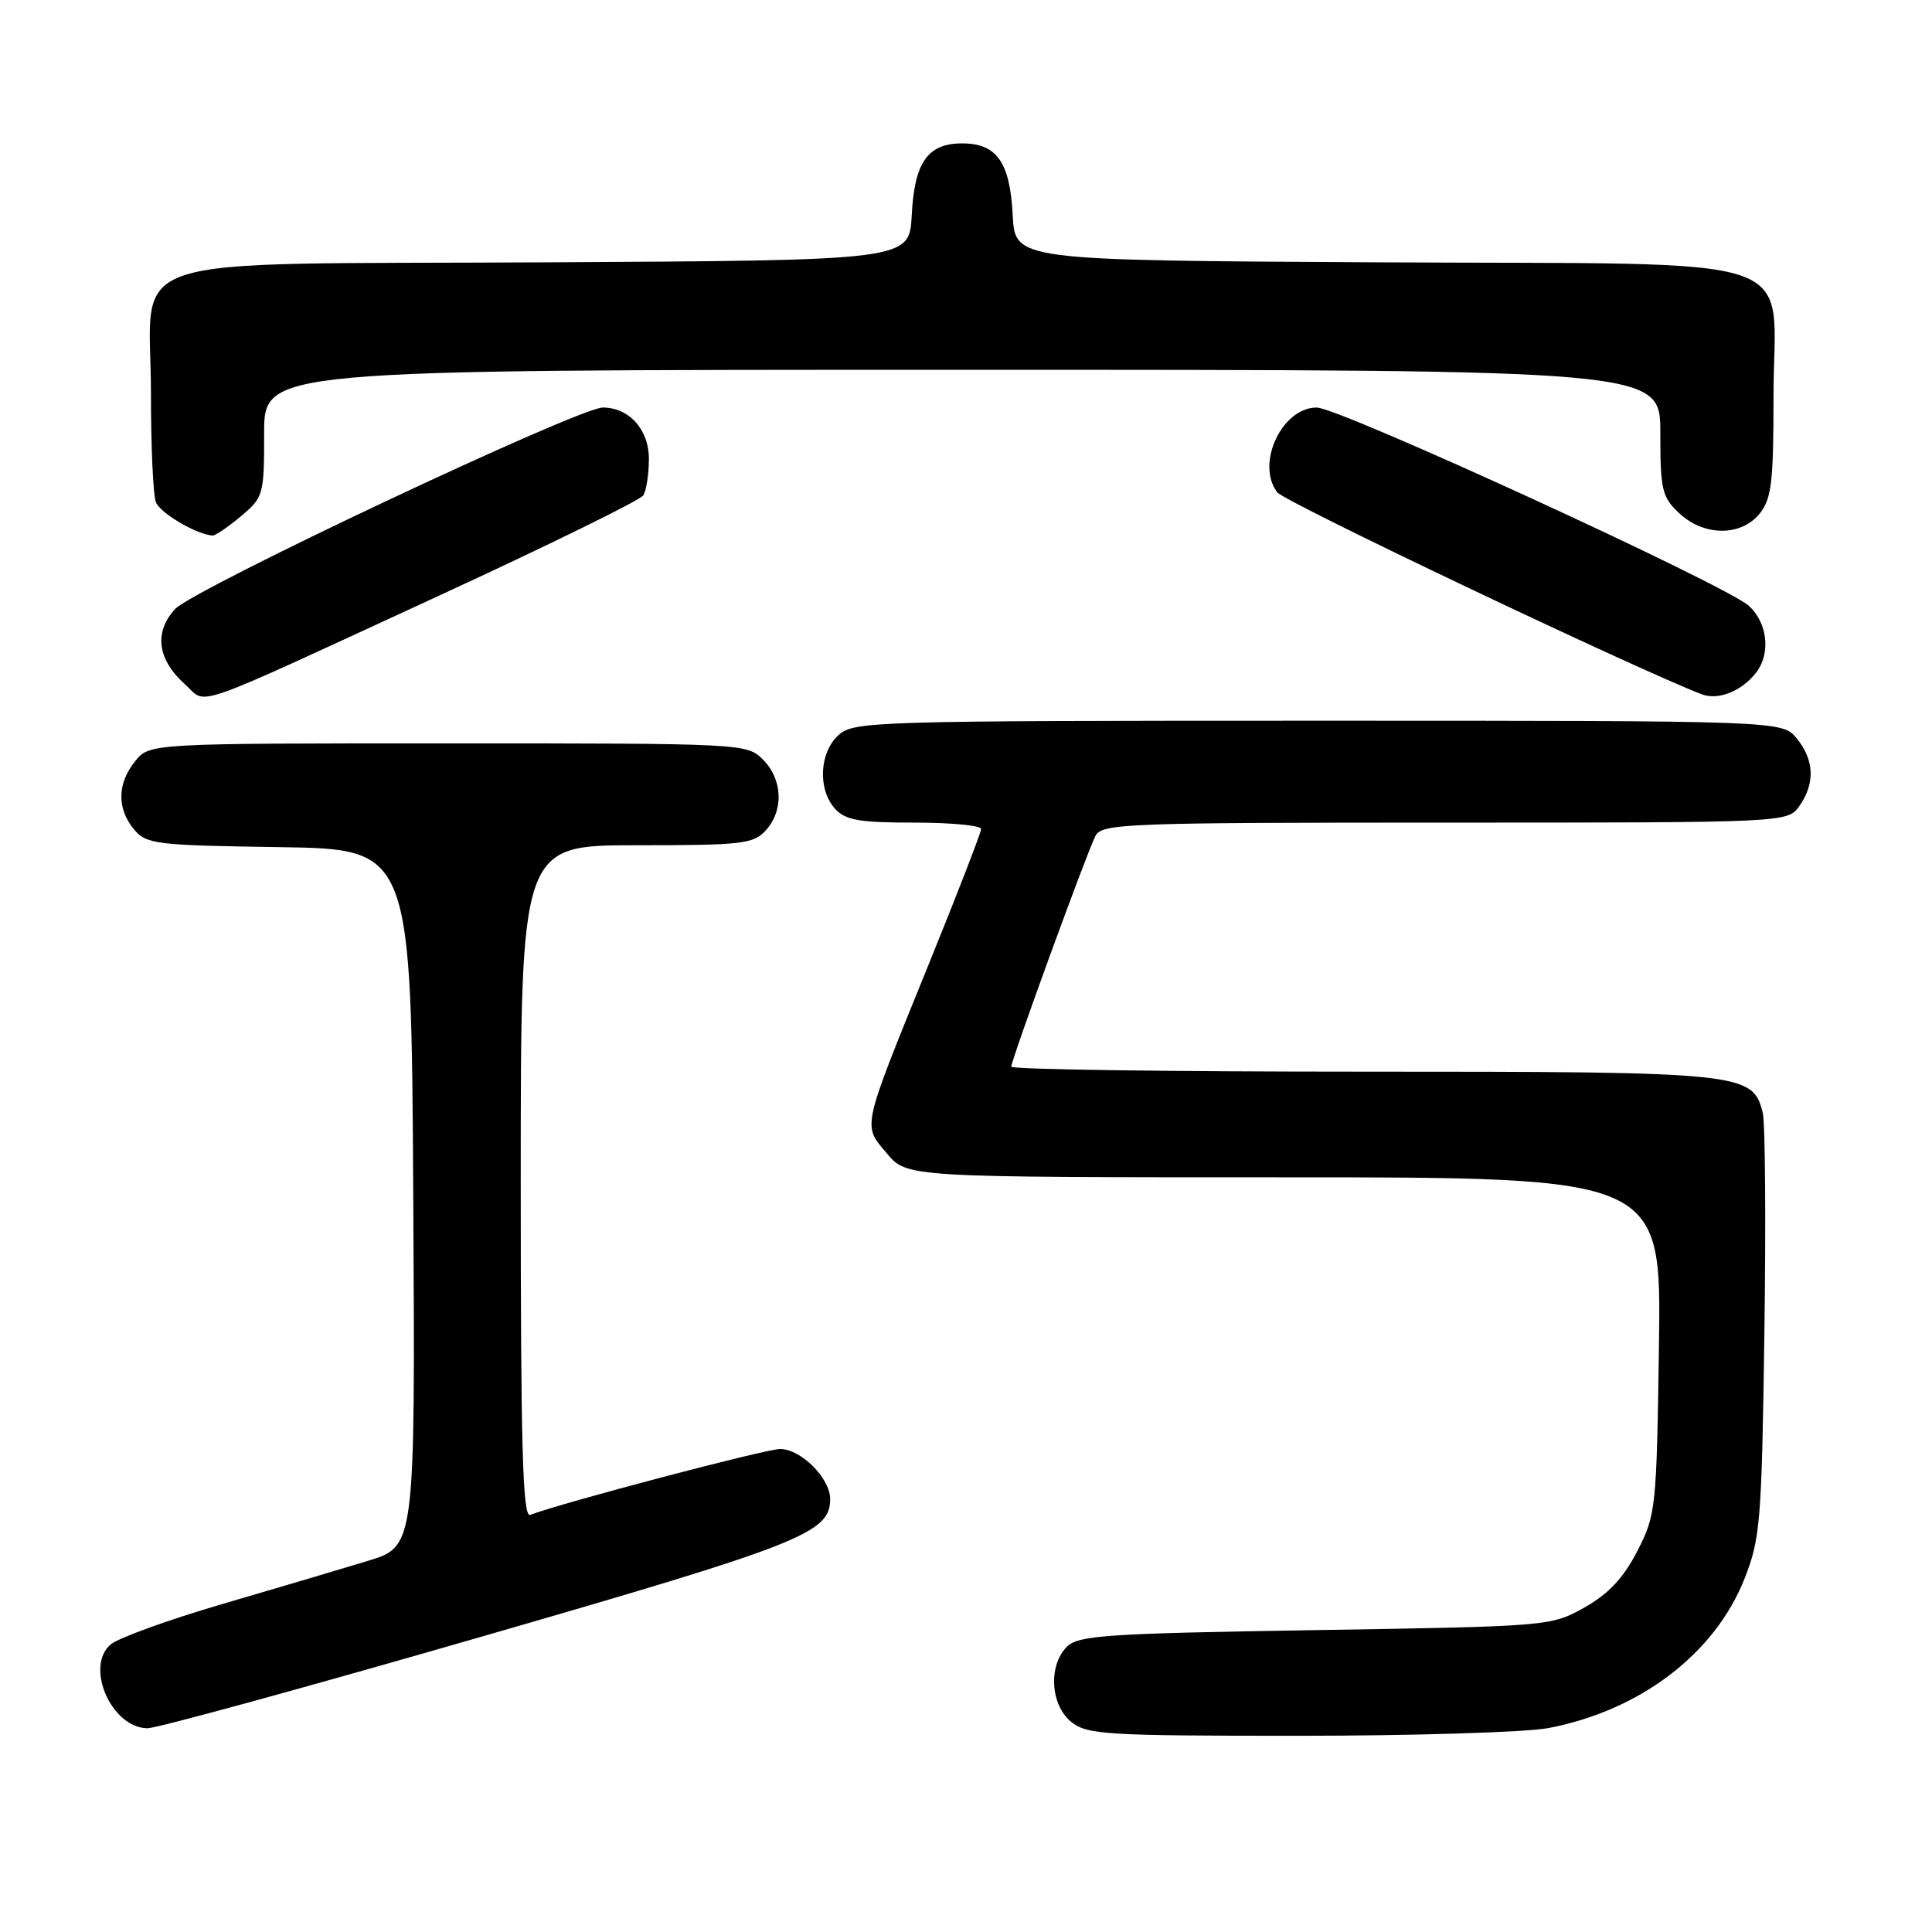 <?xml version="1.0" encoding="UTF-8" standalone="no"?>
<!DOCTYPE svg PUBLIC "-//W3C//DTD SVG 1.1//EN" "http://www.w3.org/Graphics/SVG/1.1/DTD/svg11.dtd" >
<svg xmlns="http://www.w3.org/2000/svg" xmlns:xlink="http://www.w3.org/1999/xlink" version="1.1" viewBox="0 0 256 256">
 <g >
 <path fill="currentColor"
d=" M 205.11 228.99 C 217.29 226.69 227.21 219.15 231.16 209.18 C 233.25 203.89 233.44 201.64 233.79 176.66 C 234.00 161.90 233.90 148.74 233.57 147.43 C 232.24 142.12 231.02 142.00 180.55 142.00 C 154.95 142.00 134.00 141.71 134.00 141.34 C 134.00 140.43 144.04 112.89 145.16 110.75 C 146.01 109.12 149.25 109.00 191.48 109.00 C 236.89 109.00 236.89 109.00 238.44 106.78 C 240.53 103.80 240.41 100.72 238.09 97.86 C 236.18 95.50 236.18 95.50 174.69 95.50 C 115.64 95.50 113.13 95.58 111.11 97.40 C 108.56 99.71 108.33 104.60 110.65 107.17 C 112.02 108.68 113.86 109.00 121.15 109.00 C 126.02 109.00 130.00 109.38 130.00 109.85 C 130.00 110.31 126.85 118.45 122.99 127.94 C 114.09 149.88 114.28 148.99 117.52 152.84 C 120.18 156.00 120.18 156.00 170.16 156.00 C 220.14 156.00 220.14 156.00 219.82 178.28 C 219.51 199.90 219.42 200.71 216.95 205.53 C 215.11 209.10 213.14 211.20 209.95 213.00 C 205.53 215.48 205.29 215.50 174.28 216.00 C 146.64 216.44 142.87 216.69 141.37 218.20 C 138.88 220.69 139.18 225.92 141.94 228.16 C 144.04 229.85 146.49 230.00 171.97 230.00 C 187.24 230.00 202.15 229.54 205.11 228.99 Z  M 63.66 216.91 C 106.29 204.60 110.00 203.13 110.00 198.64 C 110.00 195.87 106.13 192.00 103.36 192.00 C 101.46 192.00 74.43 199.13 70.25 200.73 C 69.26 201.11 69.00 191.88 69.00 156.61 C 69.00 112.00 69.00 112.00 84.35 112.00 C 98.33 112.00 99.85 111.83 101.47 110.03 C 103.88 107.37 103.71 103.27 101.10 100.65 C 98.97 98.52 98.55 98.50 59.38 98.50 C 19.82 98.50 19.82 98.50 17.91 100.86 C 15.53 103.80 15.47 107.14 17.75 109.89 C 19.39 111.86 20.59 112.01 37.00 112.25 C 54.50 112.50 54.50 112.50 54.76 158.71 C 55.02 204.91 55.02 204.91 48.76 206.82 C 45.32 207.87 36.65 210.44 29.50 212.53 C 22.35 214.62 15.68 217.04 14.67 217.89 C 11.20 220.85 14.79 229.00 19.56 229.00 C 20.80 229.00 40.64 223.56 63.66 216.91 Z  M 58.00 79.01 C 72.58 72.29 84.83 66.28 85.23 65.65 C 85.64 65.02 85.98 62.84 85.98 60.81 C 86.00 56.94 83.36 54.00 79.88 54.00 C 76.68 54.00 25.56 78.09 23.18 80.72 C 20.37 83.82 20.86 87.42 24.56 90.72 C 27.55 93.39 24.40 94.50 58.00 79.01 Z  M 232.72 89.09 C 234.65 86.57 234.20 82.53 231.75 80.29 C 228.76 77.55 177.45 54.00 174.47 54.00 C 169.84 54.00 166.36 61.49 169.25 65.24 C 170.23 66.52 216.70 88.62 225.50 92.00 C 227.69 92.83 230.81 91.58 232.72 89.09 Z  M 31.92 68.41 C 34.91 65.90 35.00 65.58 35.00 57.41 C 35.00 49.00 35.00 49.00 127.50 49.00 C 220.00 49.00 220.00 49.00 220.00 57.33 C 220.00 64.91 220.22 65.86 222.49 67.99 C 225.78 71.08 230.68 71.11 233.16 68.06 C 234.74 66.10 235.00 63.92 235.00 52.56 C 235.00 33.12 240.78 35.08 182.45 34.76 C 134.50 34.50 134.50 34.50 134.19 28.52 C 133.83 21.49 132.08 19.00 127.50 19.00 C 122.92 19.00 121.17 21.49 120.81 28.52 C 120.50 34.50 120.50 34.50 72.55 34.76 C 14.31 35.08 20.00 33.20 20.00 52.09 C 20.00 59.10 20.29 65.60 20.65 66.53 C 21.20 67.98 26.06 70.84 28.17 70.96 C 28.54 70.98 30.23 69.83 31.92 68.41 Z "/>
</g>
</svg>